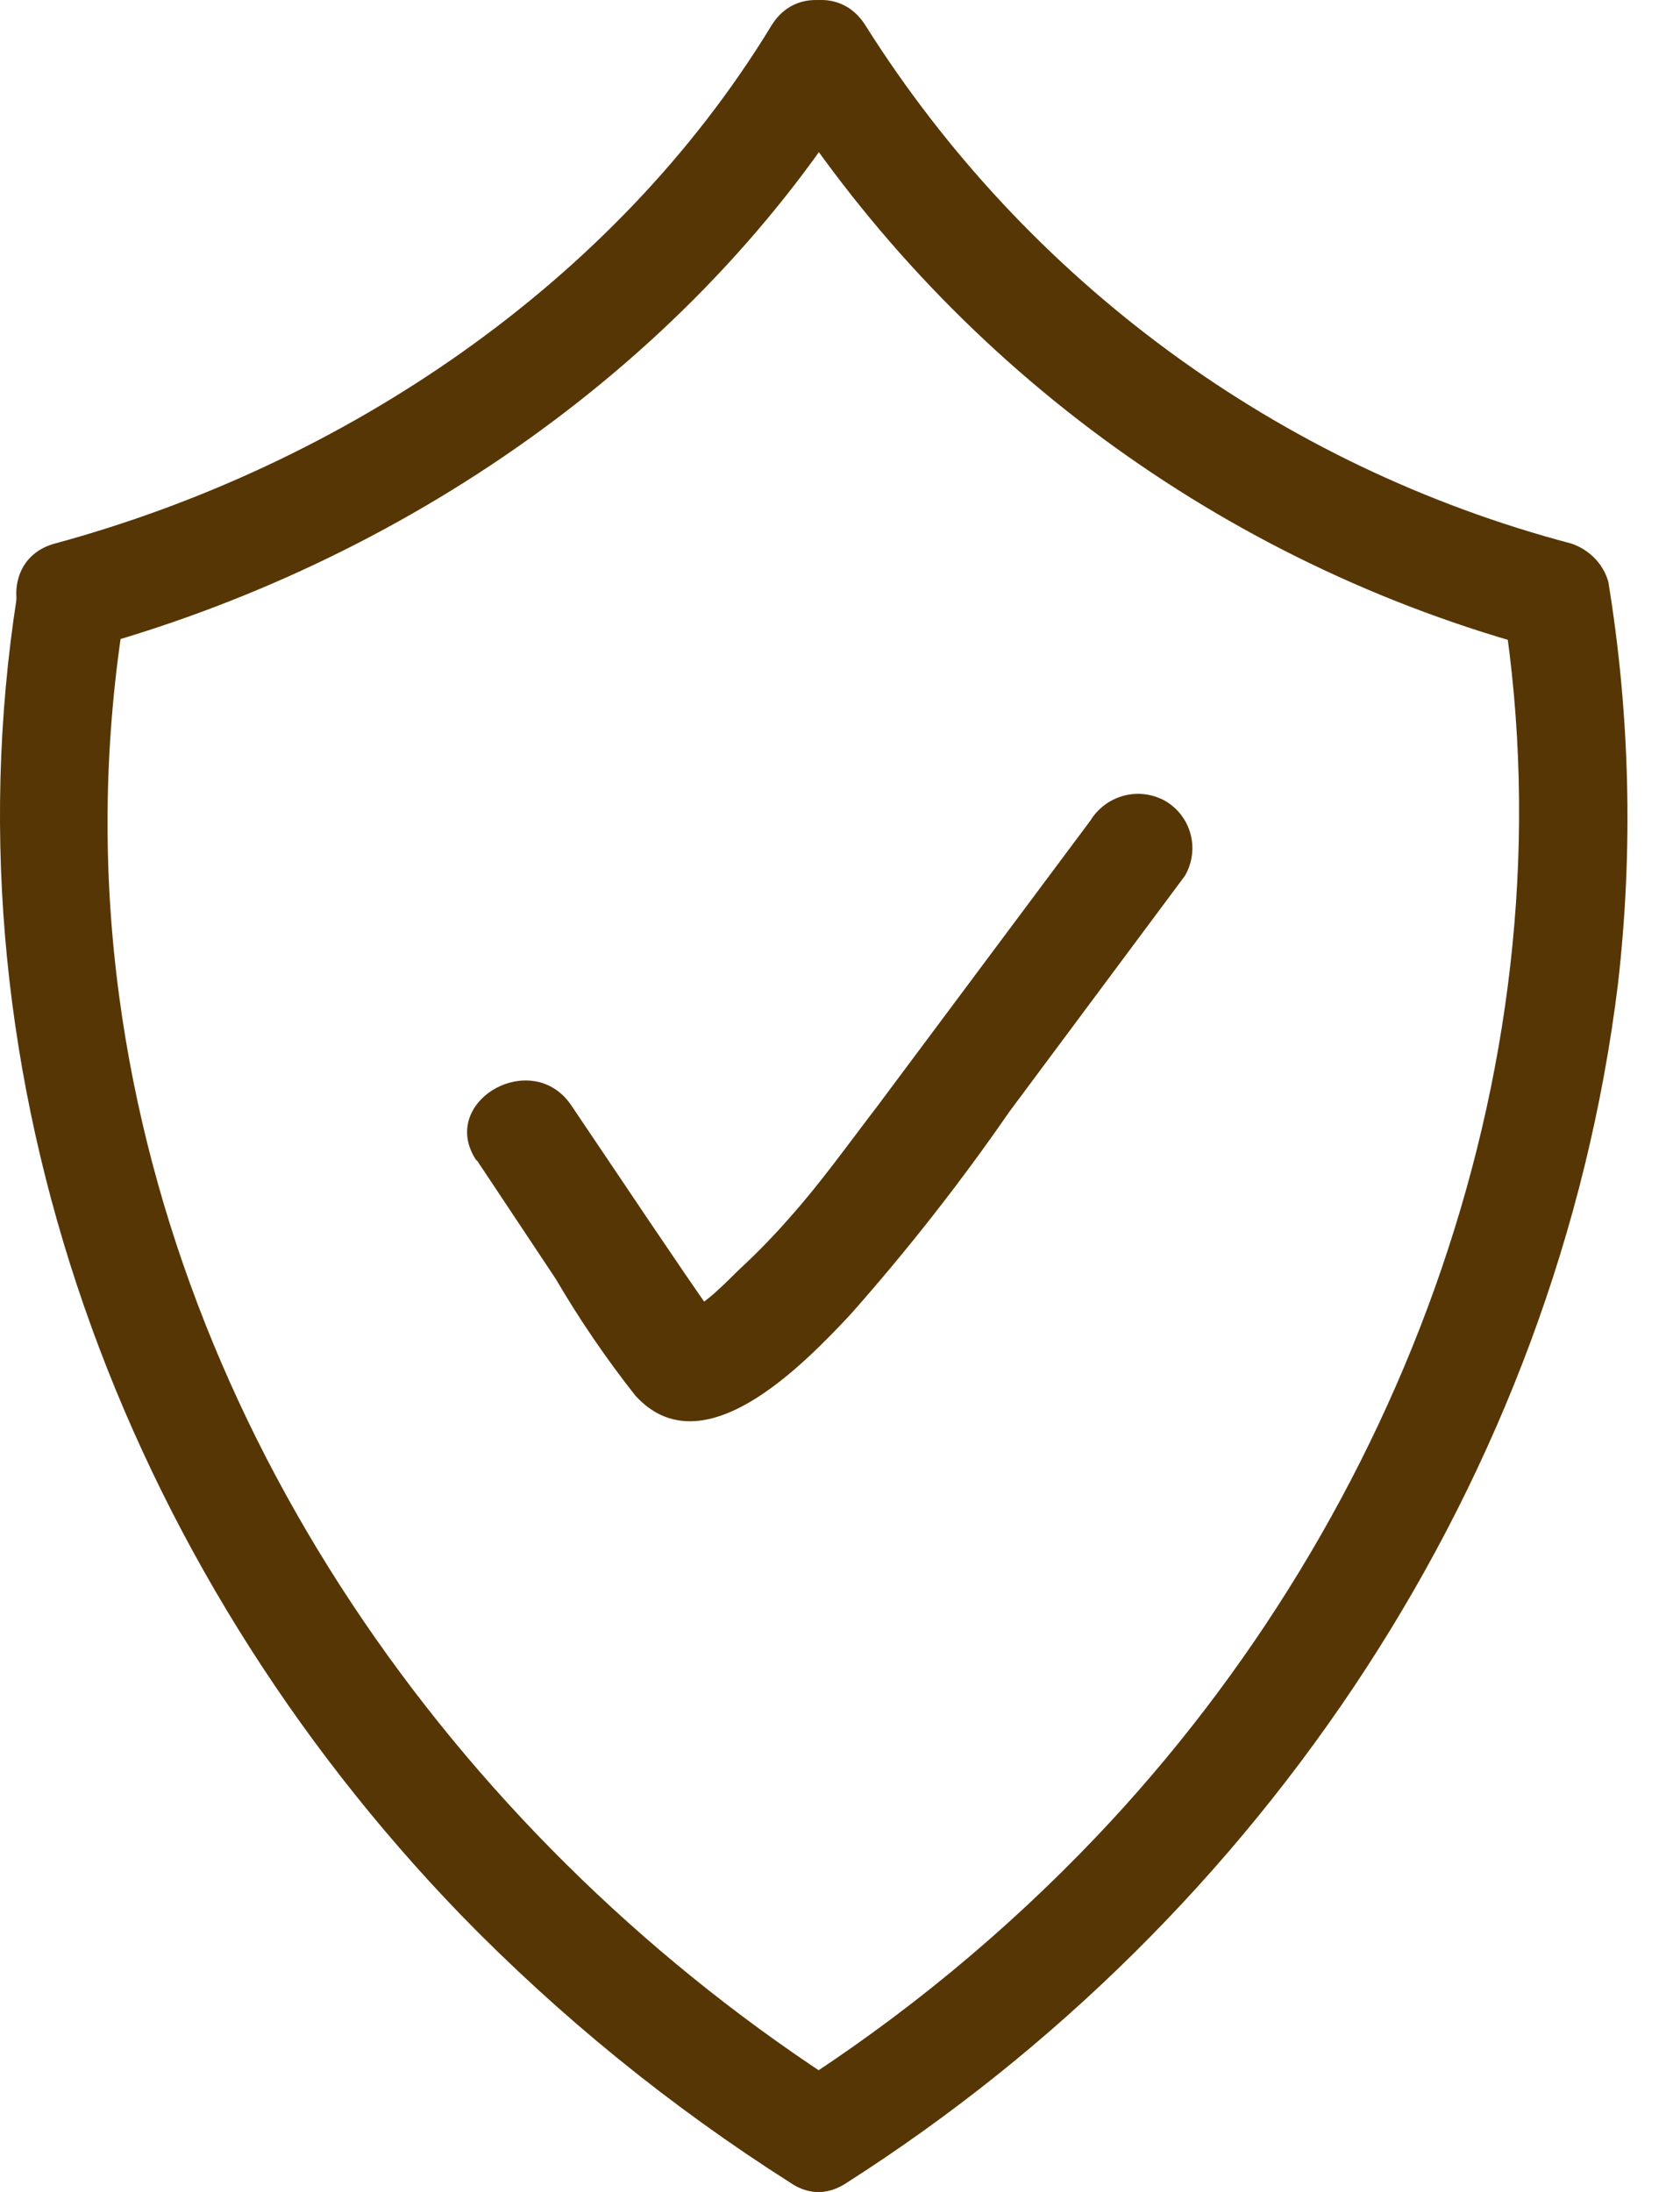 <svg width="23" height="30" viewBox="0 0 23 30" fill="none" xmlns="http://www.w3.org/2000/svg">
<path d="M10.557 0.357C8.407 3.884 4.704 6.366 0.752 7.439C-0.177 7.692 0.22 9.141 1.153 8.889C5.48 7.712 9.5 4.969 11.854 1.114C12.358 0.289 11.053 -0.468 10.557 0.357Z" fill="#573605"/>
<path d="M0.231 8.168C-0.801 14.79 1.693 21.432 6.305 26.204C7.664 27.602 9.183 28.835 10.829 29.88C11.63 30.4 12.398 29.099 11.586 28.582C6.405 25.271 2.465 19.823 1.633 13.645C1.405 11.959 1.42 10.25 1.677 8.568C1.723 8.376 1.695 8.174 1.598 8.002C1.5 7.83 1.341 7.702 1.152 7.644C0.961 7.592 0.756 7.618 0.584 7.716C0.412 7.815 0.285 7.977 0.231 8.168Z" fill="#573605"/>
<path d="M10.556 1.114C12.967 4.944 16.737 7.722 21.11 8.889C21.299 8.931 21.496 8.899 21.662 8.8C21.828 8.7 21.949 8.541 22 8.355C22.052 8.168 22.03 7.969 21.939 7.799C21.847 7.629 21.694 7.5 21.51 7.439C17.512 6.383 14.062 3.853 11.854 0.357C11.353 -0.468 10.052 0.285 10.556 1.114Z" fill="#573605"/>
<path d="M20.586 8.364C21.535 14.454 19.216 20.715 15.013 25.135C13.763 26.449 12.358 27.607 10.829 28.582C10.028 29.099 10.769 30.4 11.586 29.879C17.291 26.24 21.322 20.223 22.151 13.465C22.361 11.634 22.316 9.783 22.019 7.964C21.965 7.772 21.837 7.61 21.664 7.512C21.491 7.414 21.286 7.388 21.094 7.439C20.905 7.498 20.746 7.626 20.649 7.798C20.551 7.97 20.523 8.172 20.57 8.364H20.586Z" fill="#573605"/>
<path d="M6.525 15.875L7.606 17.5C7.933 18.059 8.298 18.594 8.699 19.102C9.62 20.115 10.997 18.677 11.634 18.001C12.418 17.117 13.148 16.187 13.82 15.214L16.222 11.987C16.271 11.902 16.304 11.809 16.317 11.711C16.331 11.614 16.325 11.515 16.3 11.419C16.275 11.324 16.232 11.235 16.172 11.156C16.113 11.078 16.038 11.012 15.954 10.963C15.781 10.866 15.578 10.84 15.387 10.89C15.196 10.94 15.032 11.062 14.928 11.231L12.01 15.142C11.61 15.663 11.241 16.183 10.809 16.668C10.594 16.913 10.367 17.147 10.128 17.368C10 17.488 9.572 17.949 9.388 17.933L9.788 18.037C9.852 18.117 9.856 18.117 9.788 18.037L9.652 17.833L9.376 17.432L8.871 16.688L7.822 15.13C7.282 14.329 5.981 15.082 6.525 15.887V15.875Z" fill="#573605"/>
</svg>
